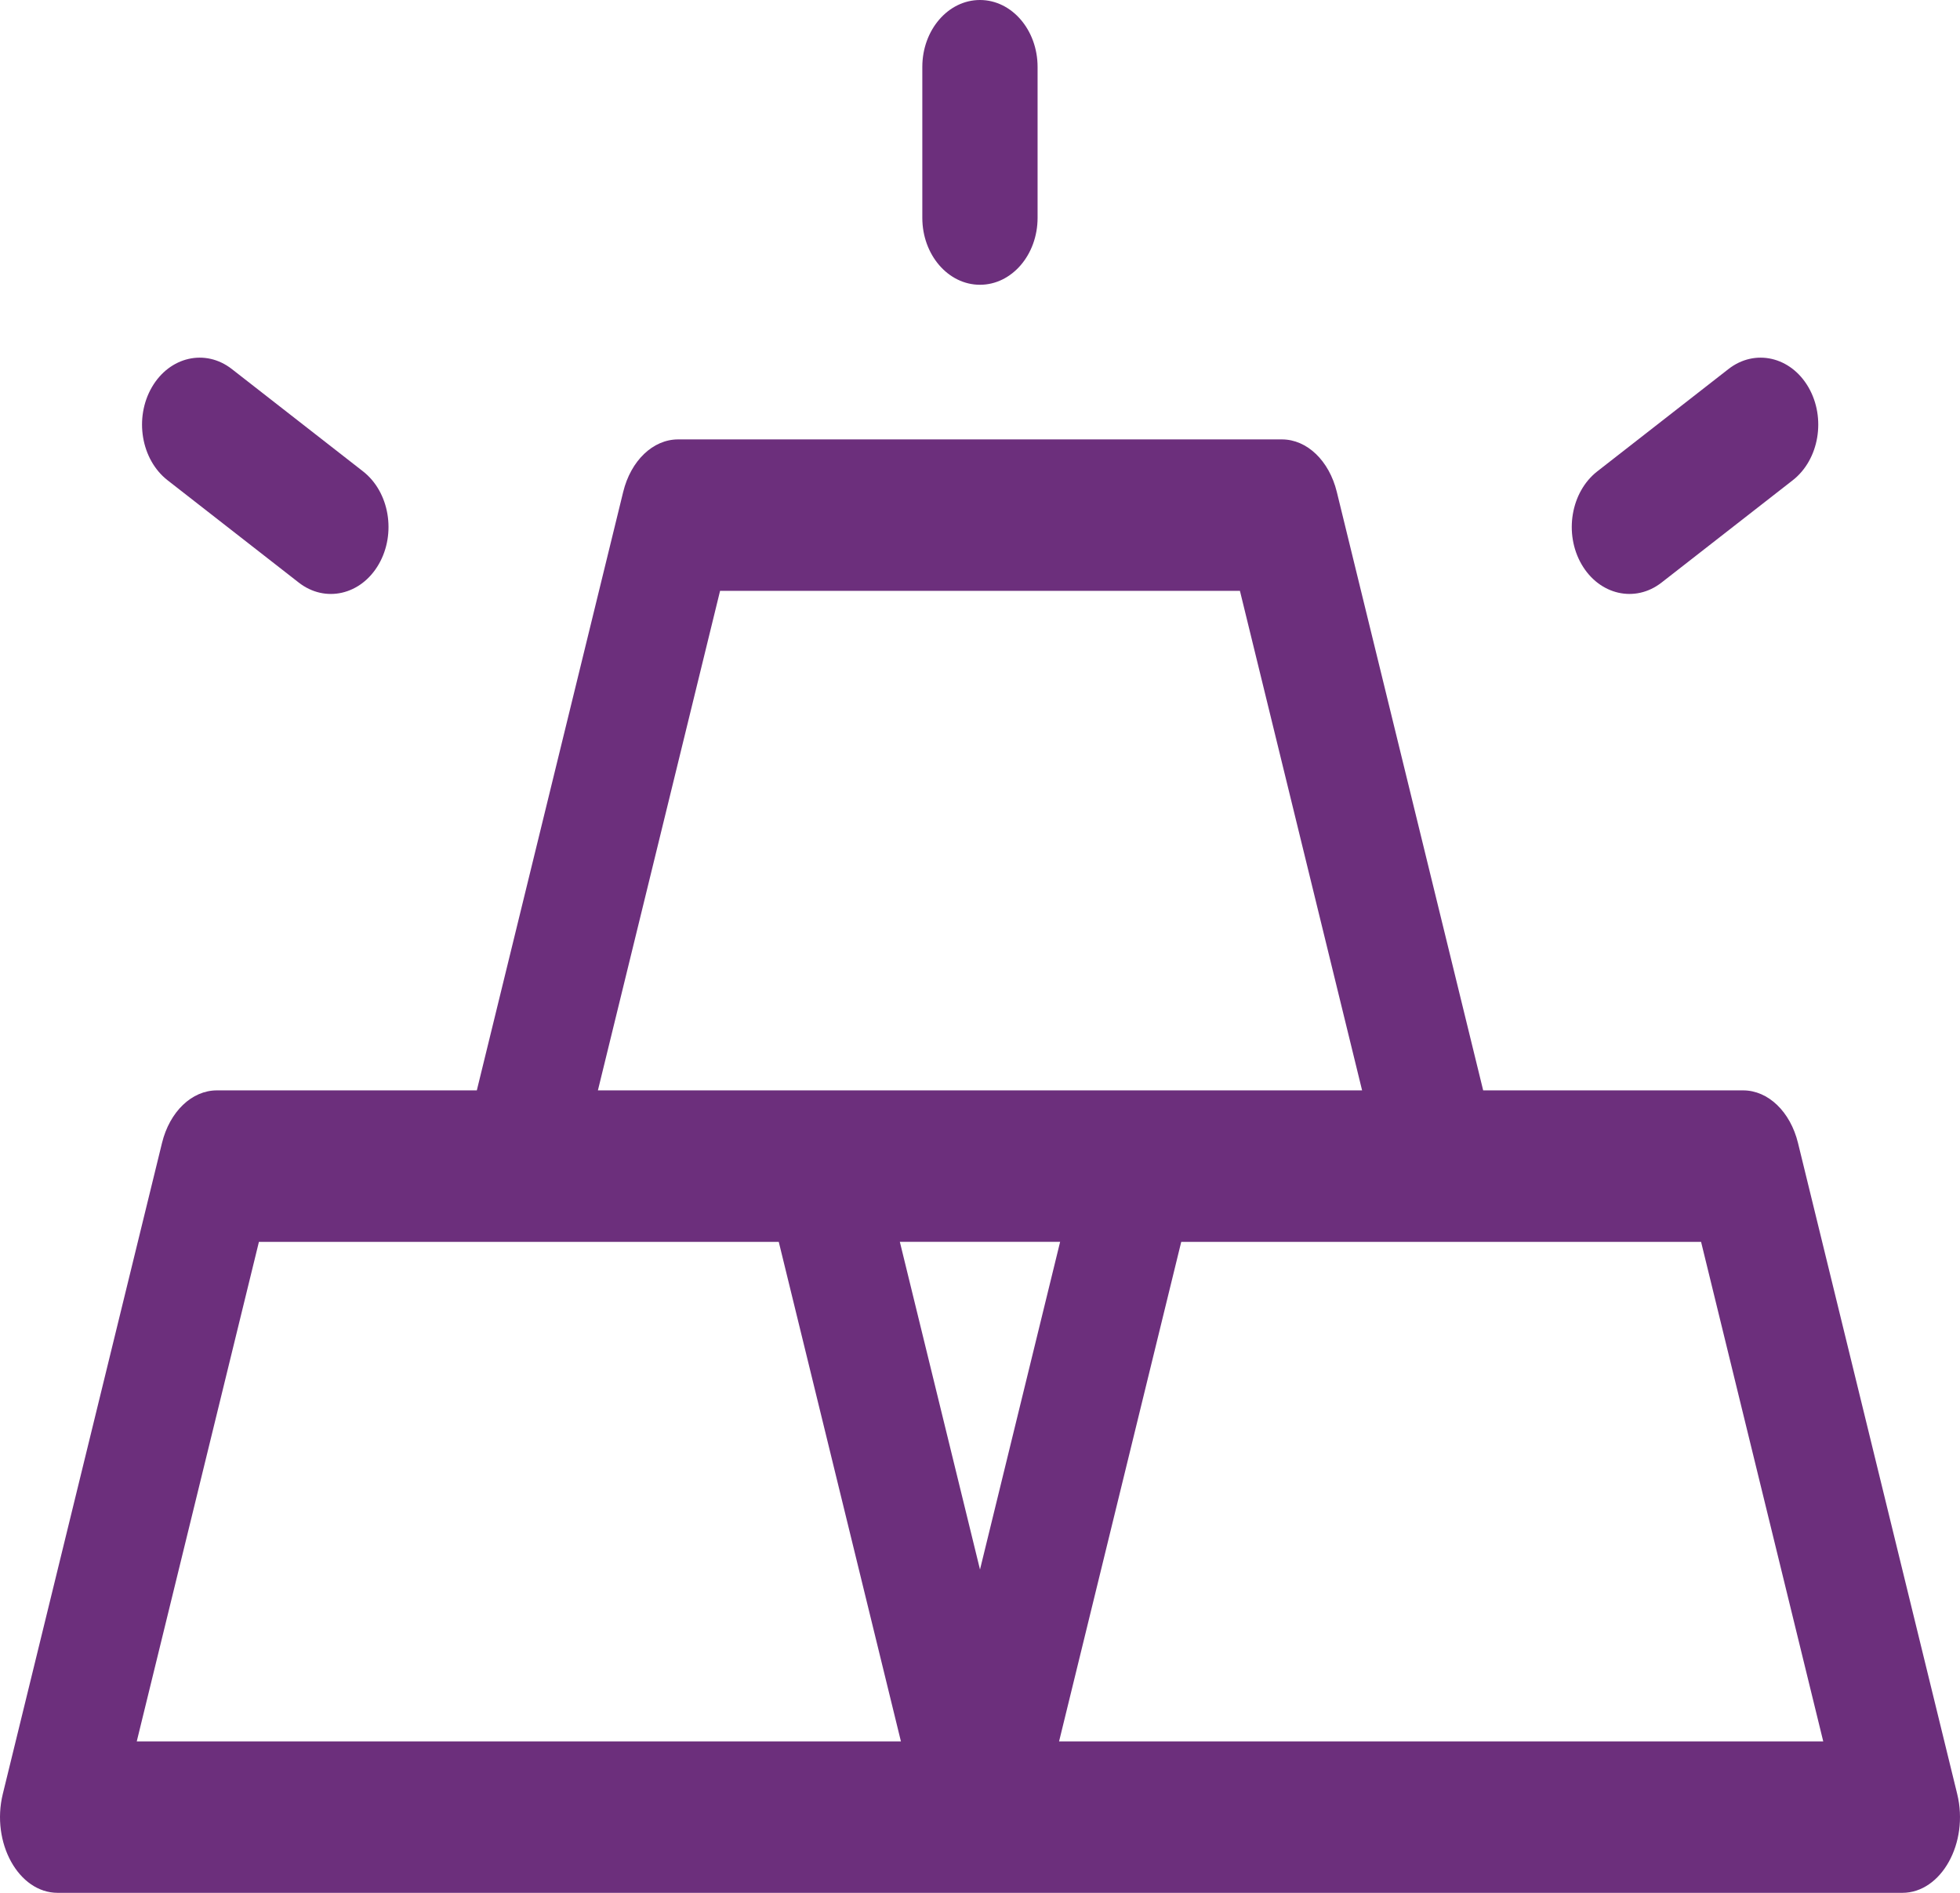 <svg width="58" height="56" viewBox="0 0 58 56" fill="none" xmlns="http://www.w3.org/2000/svg">
<path d="M57.917 53.074L53.206 33.815C52.979 32.888 52.323 32.259 51.582 32.259H43.89L39.559 14.555C39.333 13.629 38.676 13 37.935 13H20.065C19.324 13 18.667 13.628 18.441 14.555L14.11 32.259H6.418C5.677 32.259 5.021 32.888 4.794 33.815L0.083 53.074C-0.27 54.517 0.55 56 1.707 56H56.293C57.447 56 58.271 54.521 57.917 53.074ZM21.308 17.481H36.692L40.307 32.259C39.055 32.259 18.95 32.259 17.693 32.259L21.308 17.481ZM29 46.435L26.628 36.74H31.371L29 46.435ZM4.047 51.519L7.662 36.741H23.045L26.66 51.519H4.047ZM31.34 51.519L34.955 36.741H50.338L53.953 51.519H31.34Z" fill="#6C2F7C"/>
<path d="M49.169 17.235L53.051 14.208C53.833 13.598 54.041 12.367 53.516 11.458C52.991 10.55 51.931 10.308 51.149 10.918L47.267 13.945C46.485 14.555 46.276 15.786 46.801 16.695C47.327 17.604 48.387 17.845 49.169 17.235Z" fill="#6C2F7C"/>
<path d="M4.958 14.208L8.84 17.235C9.622 17.846 10.682 17.604 11.207 16.695C11.732 15.786 11.524 14.555 10.742 13.945L6.86 10.918C6.078 10.308 5.018 10.55 4.493 11.458C3.968 12.367 4.176 13.598 4.958 14.208Z" fill="#6C2F7C"/>
<path d="M28.999 8.425C29.941 8.425 30.704 7.538 30.704 6.444V1.981C30.704 0.887 29.941 0 28.999 0C28.057 0 27.293 0.887 27.293 1.981V6.444C27.293 7.538 28.057 8.425 28.999 8.425Z" fill="#6C2F7C"/>
</svg>
